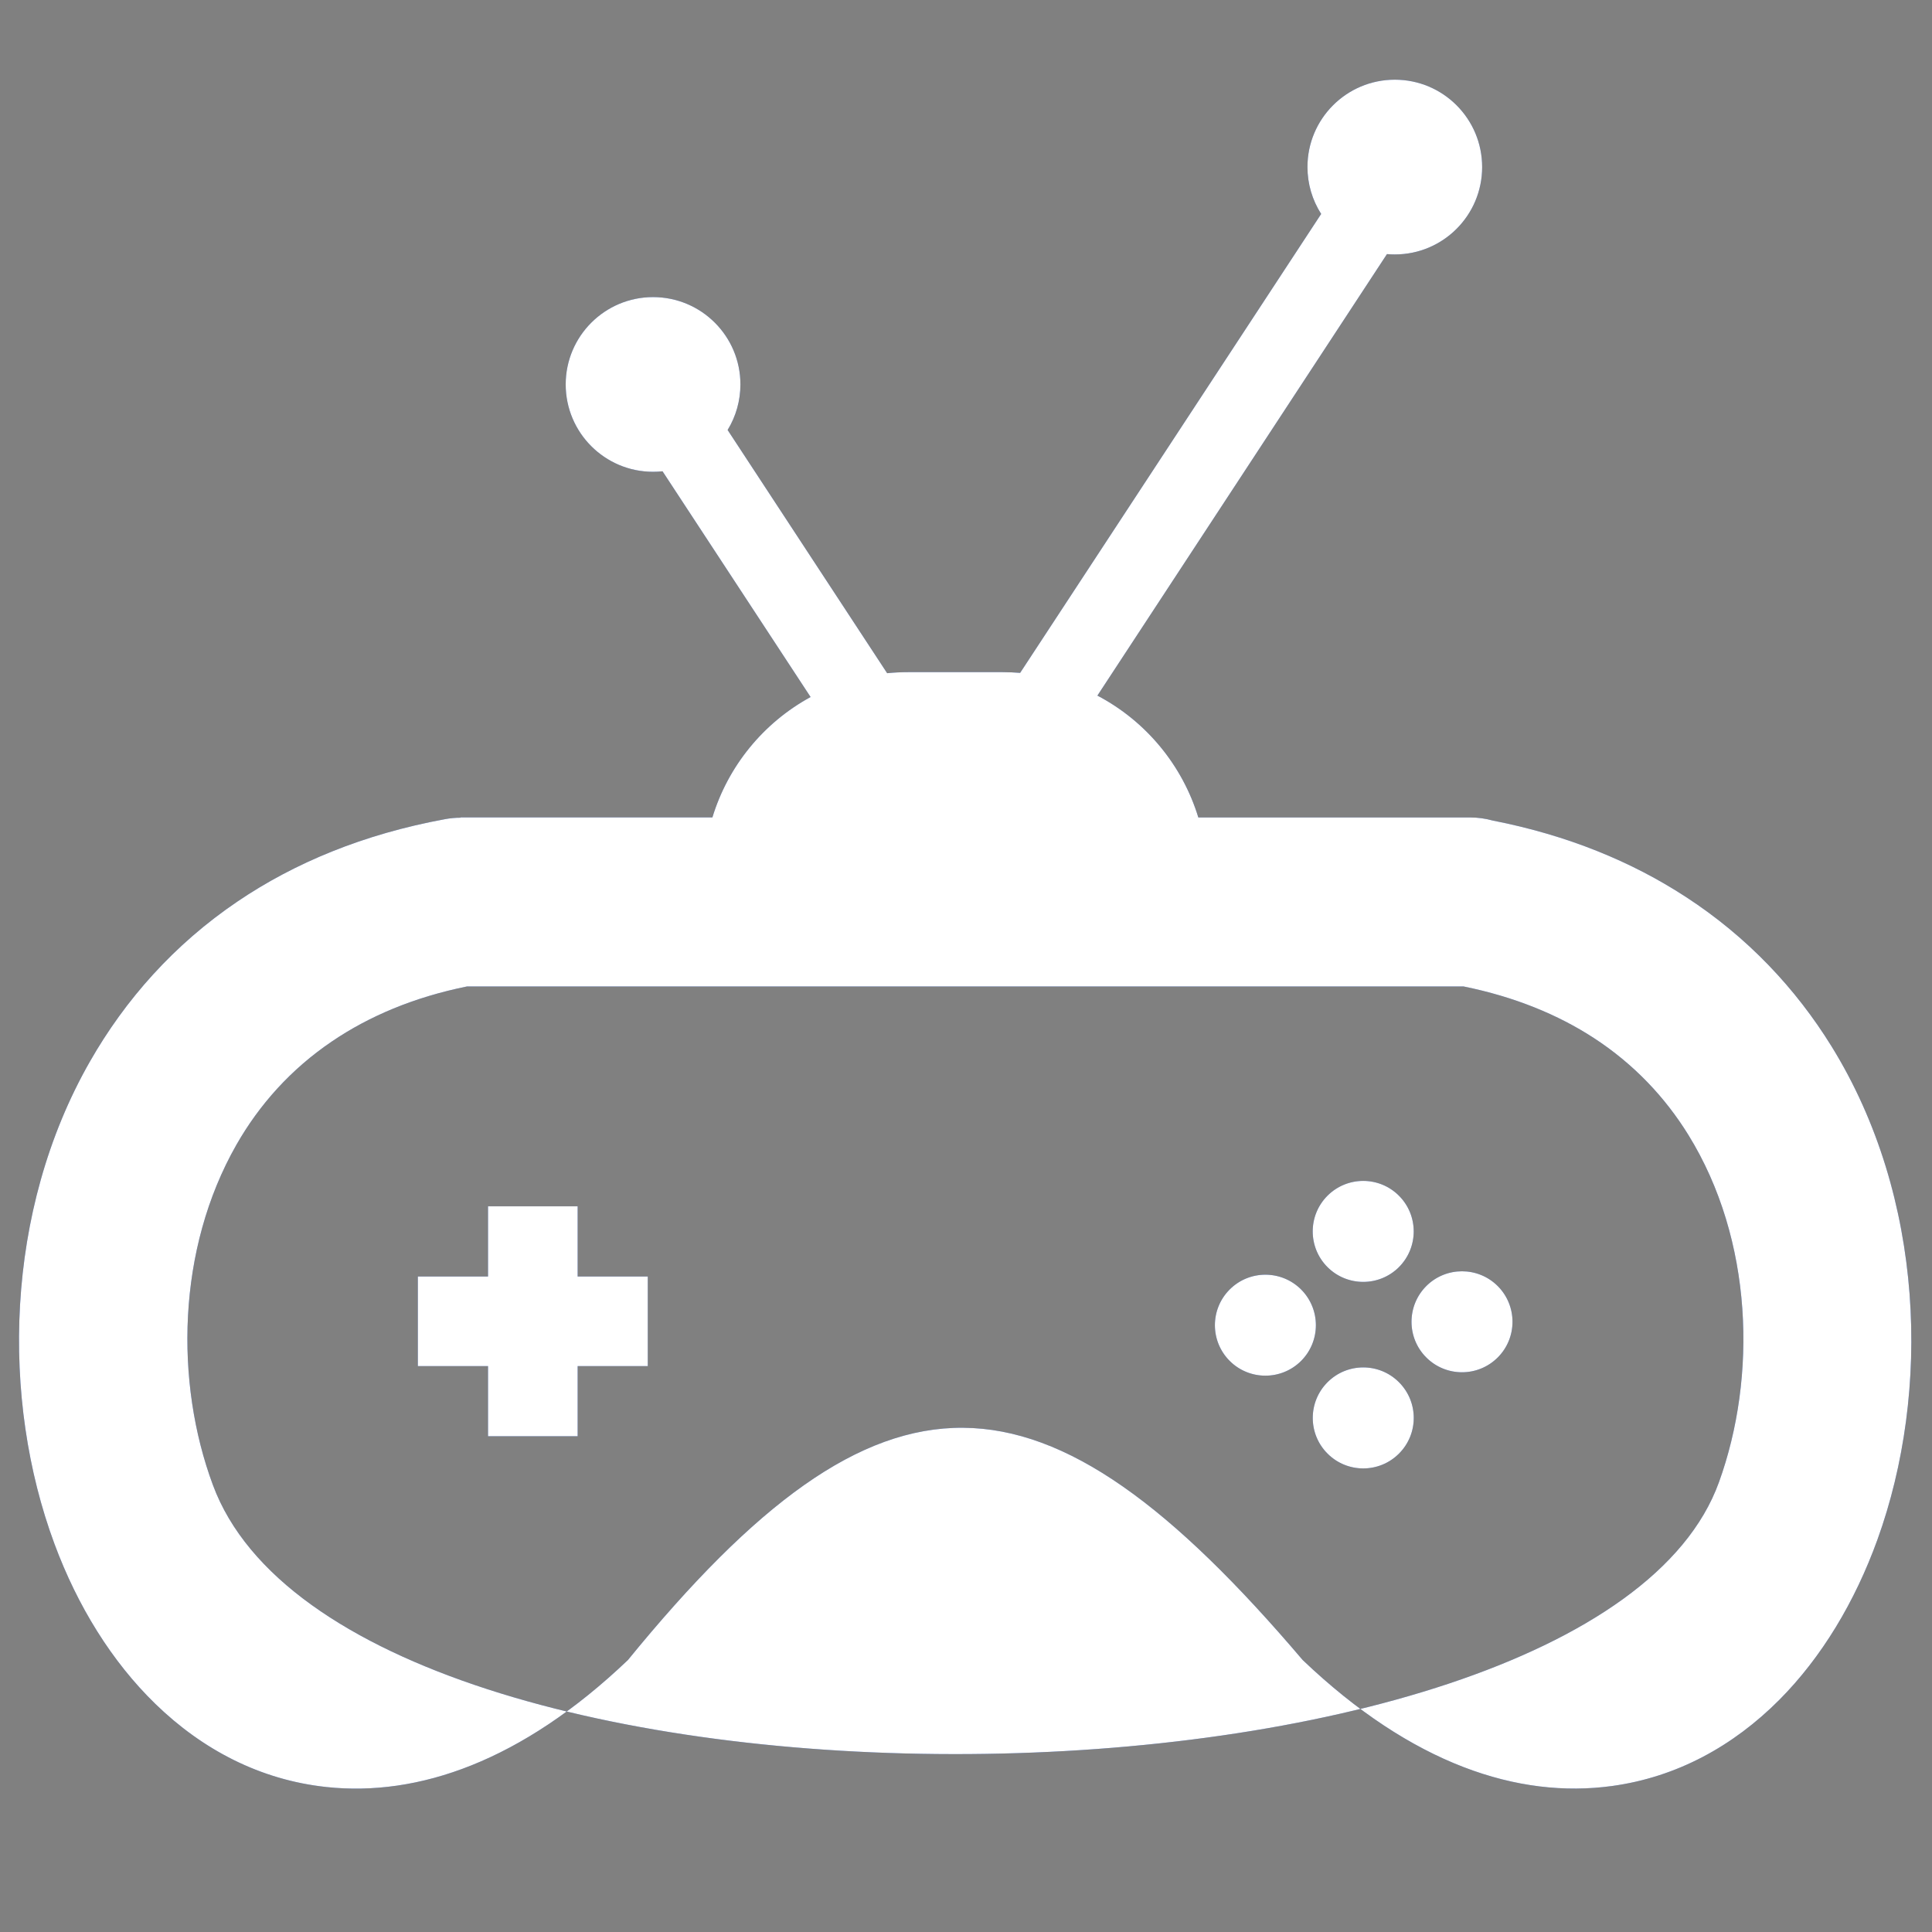 <svg xmlns="http://www.w3.org/2000/svg" xmlns:xlink="http://www.w3.org/1999/xlink" width="500" zoomAndPan="magnify" viewBox="0 0 375 375" height="500" preserveAspectRatio="xMidYMid meet" version="1.0"><rect x="0" y="0" width="375" height="375" fill="#808080" stroke="none"/><defs><clipPath id="bef4ee2930"><path d="M 3 15.469 L 371 15.469 L 371 348 L 3 348 Z M 3 15.469 " clip-rule="nonzero"/></clipPath></defs><g clip-path="url(#bef4ee2930)"><path fill="#19429e" d="M 256.438 41.527 L 198.008 130.605 C 196.883 130.516 195.762 130.465 194.633 130.465 L 176.246 130.465 C 174.898 130.465 173.547 130.531 172.195 130.668 L 141.23 83.461 C 142.852 80.809 143.715 77.758 143.715 74.617 C 143.715 65.254 136.125 57.668 126.758 57.668 C 117.398 57.668 109.801 65.258 109.801 74.617 C 109.801 83.98 117.398 91.574 126.758 91.574 C 127.375 91.574 127.984 91.543 128.598 91.477 L 157.336 135.293 C 148.125 140.312 141.293 148.758 138.277 158.66 L 89.387 158.66 L 89.387 158.719 C 88.418 158.719 87.434 158.805 86.438 158.988 C 70.531 161.906 57.168 167.492 46.137 174.953 C 33.758 183.324 24.297 194.055 17.453 206.043 C 0.848 235.121 0.188 271.703 10.566 299.652 C 15.055 311.758 21.707 322.516 30.148 330.719 C 39.332 339.641 50.523 345.48 63.336 346.859 C 81.16 348.777 101.23 341.895 121.875 322.215 C 171.328 261.566 202.207 262.641 252.848 322.207 C 274.078 342.453 294.691 349.152 312.887 346.664 C 325.469 344.941 336.426 338.914 345.375 329.93 C 353.562 321.695 360.031 310.949 364.402 298.863 C 374.816 270.074 373.613 232.387 355.512 203.113 C 348.574 191.891 339.219 181.895 327.172 174.059 C 316.719 167.258 304.289 162.113 289.727 159.266 C 288.328 158.879 286.859 158.668 285.336 158.668 L 232.594 158.668 C 229.516 148.574 222.473 139.992 213.004 135.016 L 269.207 49.32 C 269.711 49.371 270.223 49.387 270.734 49.387 C 280.094 49.387 287.684 41.793 287.684 32.43 C 287.684 23.059 280.102 15.469 270.734 15.469 C 261.367 15.469 253.777 23.059 253.777 32.418 C 253.777 35.668 254.703 38.812 256.438 41.527 M 257.668 232.082 C 253.84 235.91 253.84 242.117 257.668 245.949 C 261.5 249.77 267.707 249.77 271.531 245.949 C 275.359 242.117 275.359 235.91 271.531 232.082 C 267.707 228.258 261.5 228.258 257.668 232.082 Z M 276.844 249.621 C 273.016 253.453 273.016 259.668 276.844 263.488 C 280.668 267.312 286.879 267.312 290.707 263.488 C 294.531 259.668 294.531 253.453 290.707 249.621 C 286.879 245.801 280.668 245.801 276.844 249.621 Z M 271.535 268.285 C 267.707 264.457 261.504 264.457 257.676 268.285 C 253.848 272.117 253.848 278.324 257.676 282.148 C 261.504 285.977 267.715 285.977 271.535 282.148 C 275.367 278.324 275.367 272.117 271.535 268.285 Z M 94.727 278.773 L 112.121 278.773 L 112.121 265.156 L 125.734 265.156 L 125.734 247.766 L 112.121 247.766 L 112.121 234.145 L 94.727 234.145 L 94.727 247.766 L 81.105 247.766 L 81.105 265.156 L 94.727 265.156 Z M 238.68 250.289 C 234.855 254.117 234.855 260.32 238.68 264.148 C 242.508 267.973 248.715 267.973 252.547 264.148 C 256.367 260.32 256.367 254.117 252.547 250.289 C 248.715 246.461 242.508 246.461 238.68 250.289 Z M 41.324 288.238 C 33.938 268.348 34.301 242.5 45.902 222.176 C 50.301 214.469 56.422 207.551 64.465 202.113 C 71.621 197.266 80.309 193.562 90.668 191.465 L 284.059 191.465 C 294.023 193.488 302.414 196.957 309.359 201.473 C 317.164 206.555 323.219 213.02 327.703 220.273 C 340.316 240.668 341.047 267.246 333.645 287.703 C 308.816 356.387 67.75 359.531 41.324 288.238 Z M 41.324 288.238 " fill-opacity="1" fill-rule="nonzero"/><path fill="#ffffff" d="M 256.438 41.527 L 198.008 130.605 C 196.883 130.516 195.762 130.465 194.633 130.465 L 176.246 130.465 C 174.898 130.465 173.547 130.531 172.195 130.668 L 141.23 83.461 C 142.852 80.809 143.715 77.758 143.715 74.617 C 143.715 65.254 136.125 57.668 126.758 57.668 C 117.398 57.668 109.801 65.258 109.801 74.617 C 109.801 83.98 117.398 91.574 126.758 91.574 C 127.375 91.574 127.984 91.543 128.598 91.477 L 157.336 135.293 C 148.125 140.312 141.293 148.758 138.277 158.66 L 89.387 158.66 L 89.387 158.719 C 88.418 158.719 87.434 158.805 86.438 158.988 C 70.531 161.906 57.168 167.492 46.137 174.953 C 33.758 183.324 24.297 194.055 17.453 206.043 C 0.848 235.121 0.188 271.703 10.566 299.652 C 15.055 311.758 21.707 322.516 30.148 330.719 C 39.332 339.641 50.523 345.48 63.336 346.859 C 81.16 348.777 101.23 341.895 121.875 322.215 C 171.328 261.566 202.207 262.641 252.848 322.207 C 274.078 342.453 294.691 349.152 312.887 346.664 C 325.469 344.941 336.426 338.914 345.375 329.93 C 353.562 321.695 360.031 310.949 364.402 298.863 C 374.816 270.074 373.613 232.387 355.512 203.113 C 348.574 191.891 339.219 181.895 327.172 174.059 C 316.719 167.258 304.289 162.113 289.727 159.266 C 288.328 158.879 286.859 158.668 285.336 158.668 L 232.594 158.668 C 229.516 148.574 222.473 139.992 213.004 135.016 L 269.207 49.32 C 269.711 49.371 270.223 49.387 270.734 49.387 C 280.094 49.387 287.684 41.793 287.684 32.43 C 287.684 23.059 280.102 15.469 270.734 15.469 C 261.367 15.469 253.777 23.059 253.777 32.418 C 253.777 35.668 254.703 38.812 256.438 41.527 M 257.668 232.082 C 253.84 235.91 253.84 242.117 257.668 245.949 C 261.5 249.77 267.707 249.77 271.531 245.949 C 275.359 242.117 275.359 235.91 271.531 232.082 C 267.707 228.258 261.5 228.258 257.668 232.082 Z M 276.844 249.621 C 273.016 253.453 273.016 259.668 276.844 263.488 C 280.668 267.312 286.879 267.312 290.707 263.488 C 294.531 259.668 294.531 253.453 290.707 249.621 C 286.879 245.801 280.668 245.801 276.844 249.621 Z M 271.535 268.285 C 267.707 264.457 261.504 264.457 257.676 268.285 C 253.848 272.117 253.848 278.324 257.676 282.148 C 261.504 285.977 267.715 285.977 271.535 282.148 C 275.367 278.324 275.367 272.117 271.535 268.285 Z M 94.727 278.773 L 112.121 278.773 L 112.121 265.156 L 125.734 265.156 L 125.734 247.766 L 112.121 247.766 L 112.121 234.145 L 94.727 234.145 L 94.727 247.766 L 81.105 247.766 L 81.105 265.156 L 94.727 265.156 Z M 238.68 250.289 C 234.855 254.117 234.855 260.32 238.68 264.148 C 242.508 267.973 248.715 267.973 252.547 264.148 C 256.367 260.32 256.367 254.117 252.547 250.289 C 248.715 246.461 242.508 246.461 238.68 250.289 Z M 41.324 288.238 C 33.938 268.348 34.301 242.5 45.902 222.176 C 50.301 214.469 56.422 207.551 64.465 202.113 C 71.621 197.266 80.309 193.562 90.668 191.465 L 284.059 191.465 C 294.023 193.488 302.414 196.957 309.359 201.473 C 317.164 206.555 323.219 213.02 327.703 220.273 C 340.316 240.668 341.047 267.246 333.645 287.703 C 308.816 356.387 67.75 359.531 41.324 288.238 Z M 41.324 288.238 " fill-opacity="1" fill-rule="nonzero"/></g></svg>